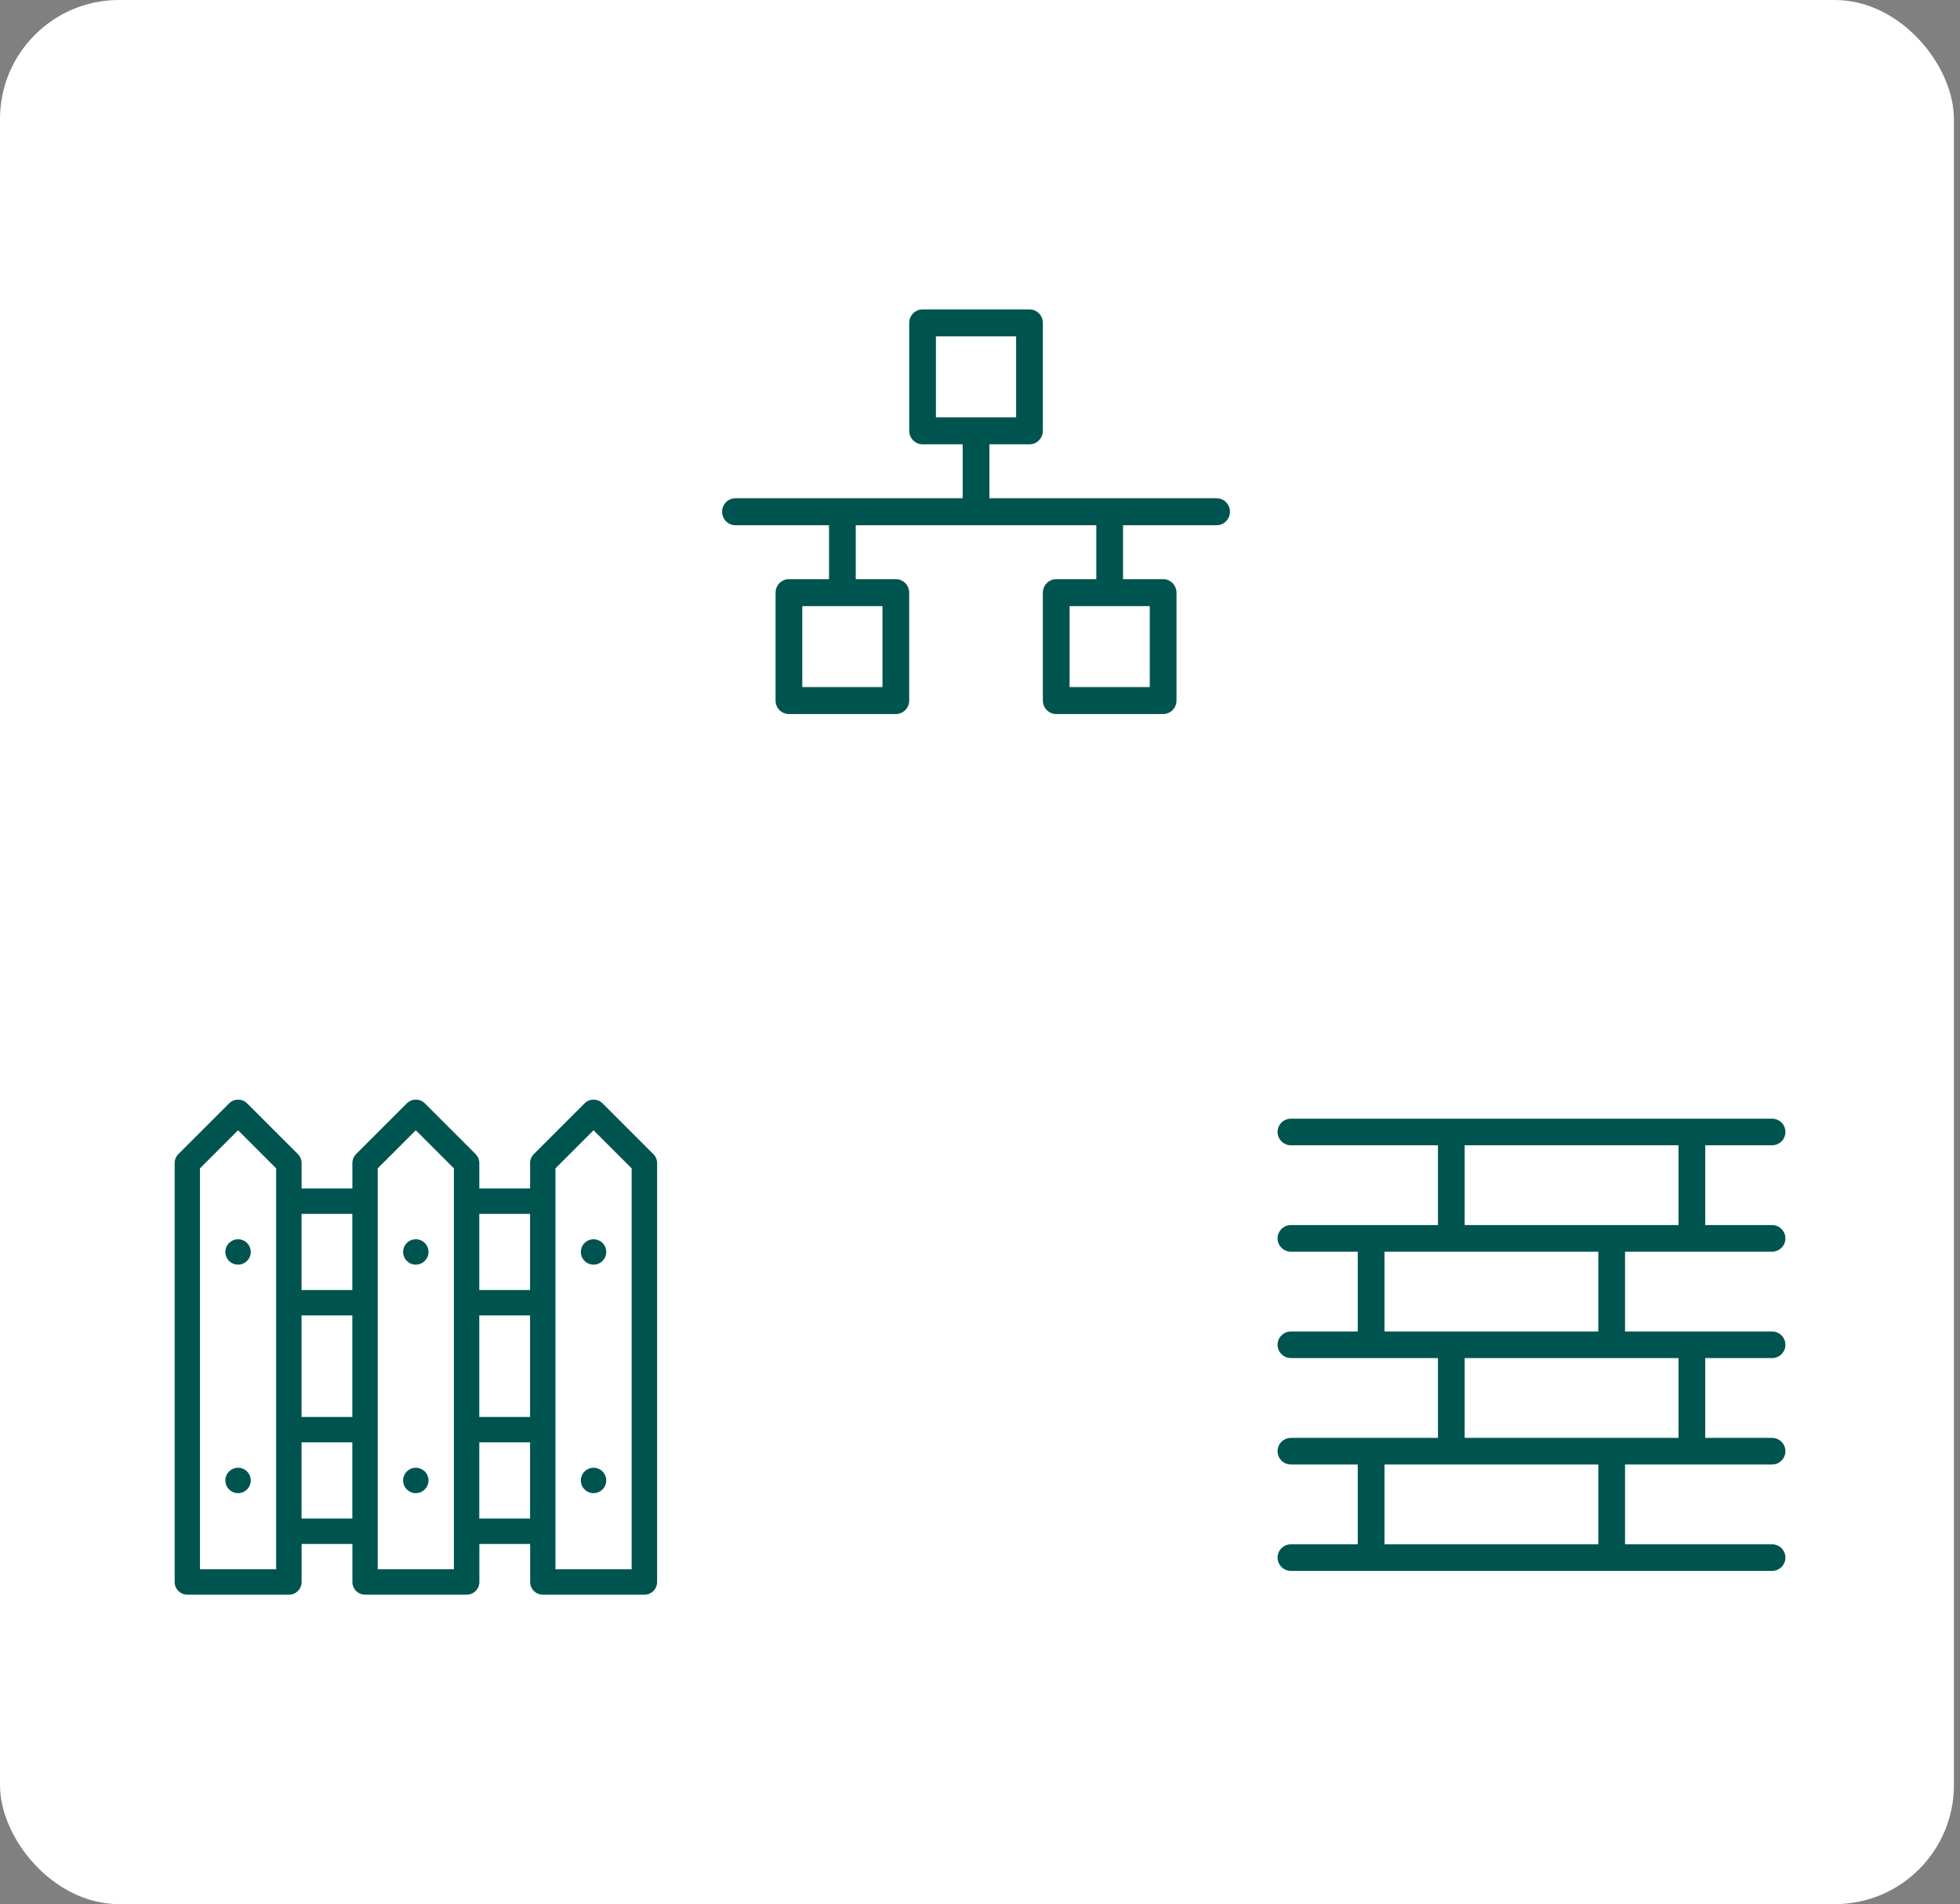 <?xml version="1.0" encoding="UTF-8"?>
<svg width="247px" height="240px" viewBox="0 0 247 240" version="1.1" xmlns="http://www.w3.org/2000/svg" xmlns:xlink="http://www.w3.org/1999/xlink">
    <rect x="0" y="0" width="247" height="240" fill="#808080" stroke="none"/>
    <!-- Generator: Sketch 53 (72520) - https://sketchapp.com -->
    <title>gateways copy</title>
    <desc>Created with Sketch.</desc>
    <g id="Page-1" stroke="none" stroke-width="1" fill="none" fill-rule="evenodd">
        <g id="Artboard" transform="translate(-1848, -5662)">
            <g id="Group-5-Copy-3" transform="translate(708, 242)">
                <g id="Stacked-Group-2" transform="translate(250, 3404)">
                    <g id="Group-7-Copy" transform="translate(0, 1999)">
                        <g id="gateways-copy" transform="translate(890, 17)">
                            <rect id="background" fill="#FFFFFF" x="2.98427949e-13" y="0" width="246.234" height="240" rx="15"></rect>
                            <g id="wall" transform="translate(161, 141)" fill="#005450" fill-rule="nonzero">
                                <path d="M62.316,16.765 C63.245,16.765 64,16.014 64,15.088 C64,14.163 63.245,13.412 62.316,13.412 L53.895,13.412 L53.895,3.353 L62.316,3.353 C63.245,3.353 64,2.602 64,1.676 C64,0.751 63.245,0 62.316,0 L1.684,0 C0.755,0 0,0.751 0,1.676 C0,2.602 0.755,3.353 1.684,3.353 L20.211,3.353 L20.211,13.412 L1.684,13.412 C0.755,13.412 0,14.163 0,15.088 C0,16.014 0.755,16.765 1.684,16.765 L10.105,16.765 L10.105,26.824 L1.684,26.824 C0.755,26.824 0,27.575 0,28.5 C0,29.425 0.755,30.176 1.684,30.176 L20.211,30.176 L20.211,40.235 L1.684,40.235 C0.755,40.235 0,40.986 0,41.912 C0,42.837 0.755,43.588 1.684,43.588 L10.105,43.588 L10.105,53.647 L1.684,53.647 C0.755,53.647 0,54.398 0,55.324 C0,56.249 0.755,57 1.684,57 L62.316,57 C63.245,57 64,56.249 64,55.324 C64,54.398 63.245,53.647 62.316,53.647 L43.789,53.647 L43.789,43.588 L62.316,43.588 C63.245,43.588 64,42.837 64,41.912 C64,40.986 63.245,40.235 62.316,40.235 L53.895,40.235 L53.895,30.176 L62.316,30.176 C63.245,30.176 64,29.425 64,28.5 C64,27.575 63.245,26.824 62.316,26.824 L43.789,26.824 L43.789,16.765 L62.316,16.765 Z M23.579,3.353 L50.526,3.353 L50.526,13.412 L23.579,13.412 L23.579,3.353 Z M40.421,53.647 L13.474,53.647 L13.474,43.588 L40.421,43.588 L40.421,53.647 Z M50.526,40.235 L23.579,40.235 L23.579,30.176 L50.526,30.176 L50.526,40.235 Z M40.421,26.824 L13.474,26.824 L13.474,16.765 L40.421,16.765 L40.421,26.824 Z" id="Shape"></path>
                            </g>
                            <g id="network" transform="translate(91, 39)" fill="#005450" fill-rule="nonzero">
                                <path d="M62.316,23.8 L33.684,23.8 L33.684,17 L38.737,17 C39.667,17 40.421,16.238 40.421,15.3 L40.421,1.7 C40.421,0.762 39.667,0 38.737,0 L25.263,0 C24.333,0 23.579,0.762 23.579,1.7 L23.579,15.3 C23.579,16.238 24.333,17 25.263,17 L30.316,17 L30.316,23.8 L1.684,23.8 C0.755,23.8 0,24.562 0,25.5 C0,26.438 0.755,27.2 1.684,27.2 L13.474,27.2 L13.474,34 L8.421,34 C7.491,34 6.737,34.762 6.737,35.7 L6.737,49.3 C6.737,50.238 7.491,51 8.421,51 L21.895,51 C22.824,51 23.579,50.238 23.579,49.3 L23.579,35.7 C23.579,34.762 22.824,34 21.895,34 L16.842,34 L16.842,27.2 L47.158,27.2 L47.158,34 L42.105,34 C41.176,34 40.421,34.762 40.421,35.7 L40.421,49.3 C40.421,50.238 41.176,51 42.105,51 L55.579,51 C56.509,51 57.263,50.238 57.263,49.3 L57.263,35.7 C57.263,34.762 56.509,34 55.579,34 L50.526,34 L50.526,27.2 L62.316,27.2 C63.245,27.2 64,26.438 64,25.5 C64,24.562 63.245,23.8 62.316,23.8 Z M26.947,3.4 L37.053,3.4 L37.053,13.6 L26.947,13.6 L26.947,3.4 Z M20.211,47.6 L10.105,47.6 L10.105,37.4 L20.211,37.4 L20.211,47.6 Z M53.895,47.6 L43.789,47.6 L43.789,37.4 L53.895,37.4 L53.895,47.6 Z" id="Shape"></path>
                            </g>
                            <g id="fence" transform="translate(22, 138)" fill="#005450" fill-rule="nonzero">
                                <path d="M9.6,19.8 C9.6,20.683 8.883,21.4 8,21.4 C7.117,21.4 6.4,20.683 6.4,19.8 C6.4,18.917 7.117,18.2 8,18.2 C8.883,18.2 9.6,18.917 9.6,19.8 Z" id="Path"></path>
                                <path d="M32,19.8 C32,20.683 31.283,21.4 30.4,21.4 C29.517,21.4 28.8,20.683 28.8,19.8 C28.8,18.917 29.517,18.2 30.4,18.2 C31.283,18.2 32,18.917 32,19.8 Z" id="Path"></path>
                                <path d="M54.4,19.8 C54.4,20.683 53.683,21.4 52.8,21.4 C51.917,21.4 51.2,20.683 51.2,19.8 C51.2,18.917 51.917,18.2 52.8,18.2 C53.683,18.2 54.4,18.917 54.4,19.8 Z" id="Path"></path>
                                <path d="M60.333,7.467 L53.933,1.067 C53.309,0.443 52.294,0.443 51.67,1.067 L45.27,7.467 C44.97,7.768 44.803,8.174 44.803,8.6 L44.803,11.8 L38.403,11.8 L38.403,8.6 C38.403,8.174 38.234,7.768 37.936,7.467 L31.536,1.067 C30.912,0.443 29.898,0.443 29.274,1.067 L22.874,7.467 C22.573,7.768 22.406,8.174 22.406,8.6 L22.406,11.8 L16.006,11.8 L16.006,8.6 C16.006,8.174 15.837,7.768 15.539,7.467 L9.139,1.067 C8.515,0.443 7.501,0.443 6.877,1.067 L0.477,7.467 C0.176,7.768 0.01,8.174 0.01,8.6 L0.01,61.4 C0.01,62.283 0.726,63 1.61,63 L14.41,63 C15.293,63 16.01,62.283 16.01,61.4 L16.01,56.6 L22.41,56.6 L22.41,61.4 C22.41,62.283 23.126,63 24.01,63 L36.81,63 C37.693,63 38.41,62.283 38.41,61.4 L38.41,56.6 L44.81,56.6 L44.81,61.4 C44.81,62.283 45.526,63 46.41,63 L59.21,63 C60.093,63 60.81,62.283 60.81,61.4 L60.81,8.6 C60.81,8.174 60.64,7.768 60.342,7.467 L60.333,7.467 Z M38.4,27.8 L44.8,27.8 L44.8,40.6 L38.4,40.6 L38.4,27.8 Z M44.8,15 L44.8,24.6 L38.4,24.6 L38.4,15 L44.8,15 Z M16,27.8 L22.4,27.8 L22.4,40.6 L16,40.6 L16,27.8 Z M22.4,15 L22.4,24.6 L16,24.6 L16,15 L22.4,15 Z M12.8,59.8 L3.2,59.8 L3.2,9.262 L8,4.462 L12.8,9.262 L12.8,59.8 Z M16,53.4 L16,43.8 L22.4,43.8 L22.4,53.4 L16,53.4 Z M35.2,59.8 L25.6,59.8 L25.6,9.262 L30.4,4.462 L35.2,9.262 L35.2,59.8 Z M38.4,53.4 L38.4,43.8 L44.8,43.8 L44.8,53.4 L38.4,53.4 Z M57.6,59.8 L48,59.8 L48,9.262 L52.8,4.462 L57.6,9.262 L57.6,59.8 Z" id="Shape"></path>
                                <path d="M9.6,48.6 C9.6,49.483 8.883,50.2 8,50.2 C7.117,50.2 6.4,49.483 6.4,48.6 C6.4,47.717 7.117,47 8,47 C8.883,47 9.6,47.717 9.6,48.6 Z" id="Path"></path>
                                <path d="M32,48.6 C32,49.483 31.283,50.2 30.4,50.2 C29.517,50.2 28.8,49.483 28.8,48.6 C28.8,47.717 29.517,47 30.4,47 C31.283,47 32,47.717 32,48.6 Z" id="Path"></path>
                                <path d="M54.4,48.6 C54.4,49.483 53.683,50.2 52.8,50.2 C51.917,50.2 51.2,49.483 51.2,48.6 C51.2,47.717 51.917,47 52.8,47 C53.683,47 54.4,47.717 54.4,48.6 Z" id="Path"></path>
                            </g>
                        </g>
                    </g>
                </g>
            </g>
        </g>
    </g>
</svg>